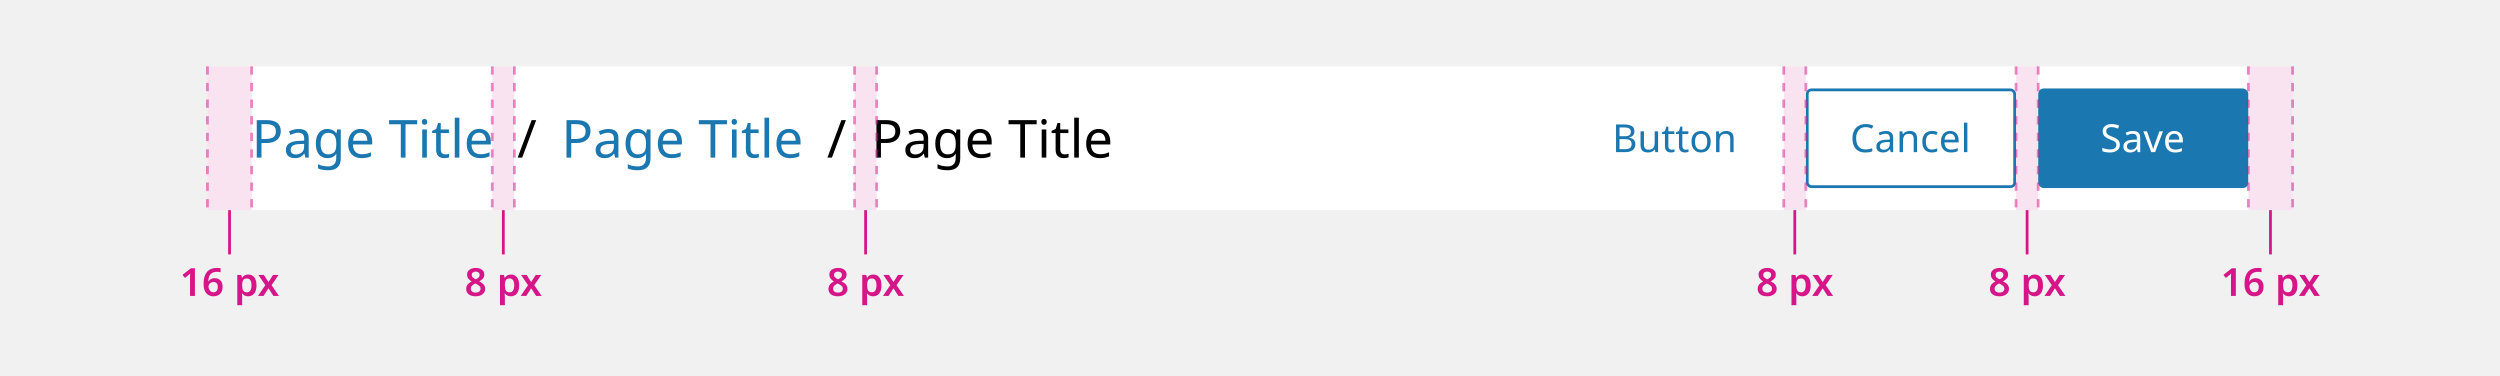<svg width="904" height="136" viewBox="0 0 904 136" fill="none" xmlns="http://www.w3.org/2000/svg">
<rect width="904" height="136" fill="#F1F1F1"/>
<rect width="754" height="52" transform="translate(75 24)" fill="white"/>
<path d="M96.434 43.434C98.207 43.434 99.499 43.782 100.31 44.479C101.121 45.176 101.526 46.157 101.526 47.424C101.526 48.171 101.355 48.874 101.013 49.533C100.684 50.179 100.12 50.705 99.322 51.11C98.537 51.515 97.466 51.718 96.111 51.718H94.553V57H92.843V43.434H96.434ZM96.282 44.897H94.553V50.255H95.921C97.213 50.255 98.176 50.046 98.809 49.628C99.442 49.21 99.759 48.501 99.759 47.5C99.759 46.626 99.474 45.974 98.904 45.543C98.347 45.112 97.473 44.897 96.282 44.897ZM107.976 46.645C109.217 46.645 110.136 46.917 110.731 47.462C111.326 48.007 111.624 48.874 111.624 50.065V57H110.408L110.085 55.556H110.009C109.566 56.113 109.097 56.525 108.603 56.791C108.109 57.057 107.438 57.19 106.589 57.19C105.664 57.19 104.898 56.949 104.29 56.468C103.682 55.974 103.378 55.208 103.378 54.169C103.378 53.156 103.777 52.377 104.575 51.832C105.373 51.275 106.602 50.971 108.261 50.92L109.99 50.863V50.255C109.99 49.406 109.806 48.817 109.439 48.488C109.072 48.159 108.552 47.994 107.881 47.994C107.349 47.994 106.842 48.076 106.361 48.241C105.88 48.393 105.43 48.57 105.012 48.773L104.499 47.519C104.942 47.278 105.468 47.076 106.076 46.911C106.684 46.734 107.317 46.645 107.976 46.645ZM109.971 52.022L108.47 52.079C107.203 52.13 106.323 52.332 105.829 52.687C105.348 53.042 105.107 53.542 105.107 54.188C105.107 54.758 105.278 55.176 105.62 55.442C105.975 55.708 106.424 55.841 106.969 55.841C107.818 55.841 108.527 55.607 109.097 55.138C109.68 54.657 109.971 53.922 109.971 52.934V52.022ZM118.379 46.626C119.051 46.626 119.652 46.753 120.184 47.006C120.729 47.259 121.191 47.646 121.571 48.165H121.666L121.894 46.816H123.224V57.171C123.224 58.628 122.851 59.723 122.103 60.458C121.369 61.193 120.222 61.56 118.664 61.56C117.17 61.56 115.947 61.345 114.997 60.914V59.375C115.998 59.907 117.252 60.173 118.759 60.173C119.633 60.173 120.317 59.913 120.811 59.394C121.318 58.887 121.571 58.191 121.571 57.304V56.905C121.571 56.753 121.578 56.538 121.59 56.259C121.603 55.968 121.616 55.765 121.628 55.651H121.552C120.868 56.677 119.817 57.19 118.398 57.19C117.081 57.19 116.049 56.728 115.301 55.803C114.567 54.878 114.199 53.586 114.199 51.927C114.199 50.306 114.567 49.02 115.301 48.07C116.049 47.107 117.075 46.626 118.379 46.626ZM118.607 48.032C117.759 48.032 117.1 48.374 116.631 49.058C116.163 49.729 115.928 50.692 115.928 51.946C115.928 53.2 116.156 54.163 116.612 54.834C117.068 55.493 117.746 55.822 118.645 55.822C119.671 55.822 120.419 55.55 120.887 55.005C121.356 54.448 121.59 53.555 121.59 52.326V51.927C121.59 50.546 121.35 49.552 120.868 48.944C120.387 48.336 119.633 48.032 118.607 48.032ZM130.392 46.626C131.253 46.626 132 46.816 132.634 47.196C133.267 47.576 133.748 48.114 134.078 48.811C134.42 49.495 134.591 50.299 134.591 51.224V52.231H127.618C127.643 53.384 127.934 54.264 128.492 54.872C129.062 55.467 129.853 55.765 130.867 55.765C131.513 55.765 132.083 55.708 132.577 55.594C133.083 55.467 133.603 55.29 134.135 55.062V56.525C133.615 56.753 133.102 56.918 132.596 57.019C132.089 57.133 131.487 57.19 130.791 57.19C129.815 57.19 128.96 56.994 128.226 56.601C127.491 56.208 126.915 55.626 126.497 54.853C126.091 54.08 125.889 53.124 125.889 51.984C125.889 50.869 126.072 49.913 126.44 49.115C126.82 48.317 127.345 47.703 128.017 47.272C128.701 46.841 129.492 46.626 130.392 46.626ZM130.373 47.994C129.575 47.994 128.941 48.254 128.473 48.773C128.017 49.28 127.744 49.989 127.656 50.901H132.843C132.83 50.04 132.627 49.343 132.235 48.811C131.842 48.266 131.221 47.994 130.373 47.994ZM146.641 57H144.931V44.935H140.694V43.434H150.859V44.935H146.641V57ZM153.532 42.997C153.785 42.997 154.007 43.086 154.197 43.263C154.399 43.428 154.501 43.694 154.501 44.061C154.501 44.428 154.399 44.701 154.197 44.878C154.007 45.043 153.785 45.125 153.532 45.125C153.253 45.125 153.019 45.043 152.829 44.878C152.639 44.701 152.544 44.428 152.544 44.061C152.544 43.694 152.639 43.428 152.829 43.263C153.019 43.086 153.253 42.997 153.532 42.997ZM154.349 46.816V57H152.677V46.816H154.349ZM160.976 55.822C161.229 55.822 161.489 55.803 161.755 55.765C162.021 55.727 162.236 55.676 162.401 55.613V56.886C162.224 56.975 161.97 57.044 161.641 57.095C161.312 57.158 160.995 57.19 160.691 57.19C160.159 57.19 159.665 57.101 159.209 56.924C158.766 56.734 158.405 56.411 158.126 55.955C157.847 55.499 157.708 54.859 157.708 54.036V48.108H156.264V47.31L157.727 46.645L158.392 44.479H159.38V46.816H162.325V48.108H159.38V53.998C159.38 54.619 159.526 55.081 159.817 55.385C160.121 55.676 160.507 55.822 160.976 55.822ZM166.112 57H164.44V42.56H166.112V57ZM173.272 46.626C174.133 46.626 174.88 46.816 175.514 47.196C176.147 47.576 176.628 48.114 176.958 48.811C177.3 49.495 177.471 50.299 177.471 51.224V52.231H170.498C170.523 53.384 170.814 54.264 171.372 54.872C171.942 55.467 172.733 55.765 173.747 55.765C174.393 55.765 174.963 55.708 175.457 55.594C175.963 55.467 176.483 55.29 177.015 55.062V56.525C176.495 56.753 175.982 56.918 175.476 57.019C174.969 57.133 174.367 57.19 173.671 57.19C172.695 57.19 171.84 56.994 171.106 56.601C170.371 56.208 169.795 55.626 169.377 54.853C168.971 54.08 168.769 53.124 168.769 51.984C168.769 50.869 168.952 49.913 169.32 49.115C169.7 48.317 170.225 47.703 170.897 47.272C171.581 46.841 172.372 46.626 173.272 46.626ZM173.253 47.994C172.455 47.994 171.821 48.254 171.353 48.773C170.897 49.28 170.624 49.989 170.536 50.901H175.723C175.71 50.04 175.507 49.343 175.115 48.811C174.722 48.266 174.101 47.994 173.253 47.994Z" fill="#1B77AF"/>
<path d="M193.878 43.434L188.824 57H187.19L192.244 43.434H193.878Z" fill="black"/>
<path d="M208.434 43.434C210.207 43.434 211.499 43.782 212.31 44.479C213.121 45.176 213.526 46.157 213.526 47.424C213.526 48.171 213.355 48.874 213.013 49.533C212.684 50.179 212.12 50.705 211.322 51.11C210.537 51.515 209.466 51.718 208.111 51.718H206.553V57H204.843V43.434H208.434ZM208.282 44.897H206.553V50.255H207.921C209.213 50.255 210.176 50.046 210.809 49.628C211.442 49.21 211.759 48.501 211.759 47.5C211.759 46.626 211.474 45.974 210.904 45.543C210.347 45.112 209.473 44.897 208.282 44.897ZM219.976 46.645C221.217 46.645 222.136 46.917 222.731 47.462C223.326 48.007 223.624 48.874 223.624 50.065V57H222.408L222.085 55.556H222.009C221.566 56.113 221.097 56.525 220.603 56.791C220.109 57.057 219.438 57.19 218.589 57.19C217.664 57.19 216.898 56.949 216.29 56.468C215.682 55.974 215.378 55.208 215.378 54.169C215.378 53.156 215.777 52.377 216.575 51.832C217.373 51.275 218.602 50.971 220.261 50.92L221.99 50.863V50.255C221.99 49.406 221.806 48.817 221.439 48.488C221.072 48.159 220.552 47.994 219.881 47.994C219.349 47.994 218.842 48.076 218.361 48.241C217.88 48.393 217.43 48.57 217.012 48.773L216.499 47.519C216.942 47.278 217.468 47.076 218.076 46.911C218.684 46.734 219.317 46.645 219.976 46.645ZM221.971 52.022L220.47 52.079C219.203 52.13 218.323 52.332 217.829 52.687C217.348 53.042 217.107 53.542 217.107 54.188C217.107 54.758 217.278 55.176 217.62 55.442C217.975 55.708 218.424 55.841 218.969 55.841C219.818 55.841 220.527 55.607 221.097 55.138C221.68 54.657 221.971 53.922 221.971 52.934V52.022ZM230.379 46.626C231.051 46.626 231.652 46.753 232.184 47.006C232.729 47.259 233.191 47.646 233.571 48.165H233.666L233.894 46.816H235.224V57.171C235.224 58.628 234.851 59.723 234.103 60.458C233.369 61.193 232.222 61.56 230.664 61.56C229.17 61.56 227.947 61.345 226.997 60.914V59.375C227.998 59.907 229.252 60.173 230.759 60.173C231.633 60.173 232.317 59.913 232.811 59.394C233.318 58.887 233.571 58.191 233.571 57.304V56.905C233.571 56.753 233.578 56.538 233.59 56.259C233.603 55.968 233.616 55.765 233.628 55.651H233.552C232.868 56.677 231.817 57.19 230.398 57.19C229.081 57.19 228.049 56.728 227.301 55.803C226.567 54.878 226.199 53.586 226.199 51.927C226.199 50.306 226.567 49.02 227.301 48.07C228.049 47.107 229.075 46.626 230.379 46.626ZM230.607 48.032C229.759 48.032 229.1 48.374 228.631 49.058C228.163 49.729 227.928 50.692 227.928 51.946C227.928 53.2 228.156 54.163 228.612 54.834C229.068 55.493 229.746 55.822 230.645 55.822C231.671 55.822 232.419 55.55 232.887 55.005C233.356 54.448 233.59 53.555 233.59 52.326V51.927C233.59 50.546 233.35 49.552 232.868 48.944C232.387 48.336 231.633 48.032 230.607 48.032ZM242.392 46.626C243.253 46.626 244 46.816 244.634 47.196C245.267 47.576 245.748 48.114 246.078 48.811C246.42 49.495 246.591 50.299 246.591 51.224V52.231H239.618C239.643 53.384 239.934 54.264 240.492 54.872C241.062 55.467 241.853 55.765 242.867 55.765C243.513 55.765 244.083 55.708 244.577 55.594C245.083 55.467 245.603 55.29 246.135 55.062V56.525C245.615 56.753 245.102 56.918 244.596 57.019C244.089 57.133 243.487 57.19 242.791 57.19C241.815 57.19 240.96 56.994 240.226 56.601C239.491 56.208 238.915 55.626 238.497 54.853C238.091 54.08 237.889 53.124 237.889 51.984C237.889 50.869 238.072 49.913 238.44 49.115C238.82 48.317 239.345 47.703 240.017 47.272C240.701 46.841 241.492 46.626 242.392 46.626ZM242.373 47.994C241.575 47.994 240.941 48.254 240.473 48.773C240.017 49.28 239.744 49.989 239.656 50.901H244.843C244.83 50.04 244.627 49.343 244.235 48.811C243.842 48.266 243.221 47.994 242.373 47.994ZM258.641 57H256.931V44.935H252.694V43.434H262.859V44.935H258.641V57ZM265.532 42.997C265.785 42.997 266.007 43.086 266.197 43.263C266.399 43.428 266.501 43.694 266.501 44.061C266.501 44.428 266.399 44.701 266.197 44.878C266.007 45.043 265.785 45.125 265.532 45.125C265.253 45.125 265.019 45.043 264.829 44.878C264.639 44.701 264.544 44.428 264.544 44.061C264.544 43.694 264.639 43.428 264.829 43.263C265.019 43.086 265.253 42.997 265.532 42.997ZM266.349 46.816V57H264.677V46.816H266.349ZM272.976 55.822C273.229 55.822 273.489 55.803 273.755 55.765C274.021 55.727 274.236 55.676 274.401 55.613V56.886C274.224 56.975 273.97 57.044 273.641 57.095C273.312 57.158 272.995 57.19 272.691 57.19C272.159 57.19 271.665 57.101 271.209 56.924C270.766 56.734 270.405 56.411 270.126 55.955C269.847 55.499 269.708 54.859 269.708 54.036V48.108H268.264V47.31L269.727 46.645L270.392 44.479H271.38V46.816H274.325V48.108H271.38V53.998C271.38 54.619 271.526 55.081 271.817 55.385C272.121 55.676 272.507 55.822 272.976 55.822ZM278.112 57H276.44V42.56H278.112V57ZM285.272 46.626C286.133 46.626 286.88 46.816 287.514 47.196C288.147 47.576 288.628 48.114 288.958 48.811C289.3 49.495 289.471 50.299 289.471 51.224V52.231H282.498C282.523 53.384 282.814 54.264 283.372 54.872C283.942 55.467 284.733 55.765 285.747 55.765C286.393 55.765 286.963 55.708 287.457 55.594C287.963 55.467 288.483 55.29 289.015 55.062V56.525C288.495 56.753 287.982 56.918 287.476 57.019C286.969 57.133 286.367 57.19 285.671 57.19C284.695 57.19 283.84 56.994 283.106 56.601C282.371 56.208 281.795 55.626 281.377 54.853C280.971 54.08 280.769 53.124 280.769 51.984C280.769 50.869 280.952 49.913 281.32 49.115C281.7 48.317 282.225 47.703 282.897 47.272C283.581 46.841 284.372 46.626 285.272 46.626ZM285.253 47.994C284.455 47.994 283.821 48.254 283.353 48.773C282.897 49.28 282.624 49.989 282.536 50.901H287.723C287.71 50.04 287.507 49.343 287.115 48.811C286.722 48.266 286.101 47.994 285.253 47.994Z" fill="#1B77AF"/>
<path d="M305.878 43.434L300.824 57H299.19L304.244 43.434H305.878Z" fill="black"/>
<path d="M320.434 43.434C322.207 43.434 323.499 43.782 324.31 44.479C325.121 45.176 325.526 46.157 325.526 47.424C325.526 48.171 325.355 48.874 325.013 49.533C324.684 50.179 324.12 50.705 323.322 51.11C322.537 51.515 321.466 51.718 320.111 51.718H318.553V57H316.843V43.434H320.434ZM320.282 44.897H318.553V50.255H319.921C321.213 50.255 322.176 50.046 322.809 49.628C323.442 49.21 323.759 48.501 323.759 47.5C323.759 46.626 323.474 45.974 322.904 45.543C322.347 45.112 321.473 44.897 320.282 44.897ZM331.976 46.645C333.217 46.645 334.136 46.917 334.731 47.462C335.326 48.007 335.624 48.874 335.624 50.065V57H334.408L334.085 55.556H334.009C333.566 56.113 333.097 56.525 332.603 56.791C332.109 57.057 331.438 57.19 330.589 57.19C329.664 57.19 328.898 56.949 328.29 56.468C327.682 55.974 327.378 55.208 327.378 54.169C327.378 53.156 327.777 52.377 328.575 51.832C329.373 51.275 330.602 50.971 332.261 50.92L333.99 50.863V50.255C333.99 49.406 333.806 48.817 333.439 48.488C333.072 48.159 332.552 47.994 331.881 47.994C331.349 47.994 330.842 48.076 330.361 48.241C329.88 48.393 329.43 48.57 329.012 48.773L328.499 47.519C328.942 47.278 329.468 47.076 330.076 46.911C330.684 46.734 331.317 46.645 331.976 46.645ZM333.971 52.022L332.47 52.079C331.203 52.13 330.323 52.332 329.829 52.687C329.348 53.042 329.107 53.542 329.107 54.188C329.107 54.758 329.278 55.176 329.62 55.442C329.975 55.708 330.424 55.841 330.969 55.841C331.818 55.841 332.527 55.607 333.097 55.138C333.68 54.657 333.971 53.922 333.971 52.934V52.022ZM342.379 46.626C343.051 46.626 343.652 46.753 344.184 47.006C344.729 47.259 345.191 47.646 345.571 48.165H345.666L345.894 46.816H347.224V57.171C347.224 58.628 346.851 59.723 346.103 60.458C345.369 61.193 344.222 61.56 342.664 61.56C341.17 61.56 339.947 61.345 338.997 60.914V59.375C339.998 59.907 341.252 60.173 342.759 60.173C343.633 60.173 344.317 59.913 344.811 59.394C345.318 58.887 345.571 58.191 345.571 57.304V56.905C345.571 56.753 345.578 56.538 345.59 56.259C345.603 55.968 345.616 55.765 345.628 55.651H345.552C344.868 56.677 343.817 57.19 342.398 57.19C341.081 57.19 340.049 56.728 339.301 55.803C338.567 54.878 338.199 53.586 338.199 51.927C338.199 50.306 338.567 49.02 339.301 48.07C340.049 47.107 341.075 46.626 342.379 46.626ZM342.607 48.032C341.759 48.032 341.1 48.374 340.631 49.058C340.163 49.729 339.928 50.692 339.928 51.946C339.928 53.2 340.156 54.163 340.612 54.834C341.068 55.493 341.746 55.822 342.645 55.822C343.671 55.822 344.419 55.55 344.887 55.005C345.356 54.448 345.59 53.555 345.59 52.326V51.927C345.59 50.546 345.35 49.552 344.868 48.944C344.387 48.336 343.633 48.032 342.607 48.032ZM354.392 46.626C355.253 46.626 356 46.816 356.634 47.196C357.267 47.576 357.748 48.114 358.078 48.811C358.42 49.495 358.591 50.299 358.591 51.224V52.231H351.618C351.643 53.384 351.934 54.264 352.492 54.872C353.062 55.467 353.853 55.765 354.867 55.765C355.513 55.765 356.083 55.708 356.577 55.594C357.083 55.467 357.603 55.29 358.135 55.062V56.525C357.615 56.753 357.102 56.918 356.596 57.019C356.089 57.133 355.487 57.19 354.791 57.19C353.815 57.19 352.96 56.994 352.226 56.601C351.491 56.208 350.915 55.626 350.497 54.853C350.091 54.08 349.889 53.124 349.889 51.984C349.889 50.869 350.072 49.913 350.44 49.115C350.82 48.317 351.345 47.703 352.017 47.272C352.701 46.841 353.492 46.626 354.392 46.626ZM354.373 47.994C353.575 47.994 352.941 48.254 352.473 48.773C352.017 49.28 351.744 49.989 351.656 50.901H356.843C356.83 50.04 356.627 49.343 356.235 48.811C355.842 48.266 355.221 47.994 354.373 47.994ZM370.641 57H368.931V44.935H364.694V43.434H374.859V44.935H370.641V57ZM377.532 42.997C377.785 42.997 378.007 43.086 378.197 43.263C378.399 43.428 378.501 43.694 378.501 44.061C378.501 44.428 378.399 44.701 378.197 44.878C378.007 45.043 377.785 45.125 377.532 45.125C377.253 45.125 377.019 45.043 376.829 44.878C376.639 44.701 376.544 44.428 376.544 44.061C376.544 43.694 376.639 43.428 376.829 43.263C377.019 43.086 377.253 42.997 377.532 42.997ZM378.349 46.816V57H376.677V46.816H378.349ZM384.976 55.822C385.229 55.822 385.489 55.803 385.755 55.765C386.021 55.727 386.236 55.676 386.401 55.613V56.886C386.224 56.975 385.97 57.044 385.641 57.095C385.312 57.158 384.995 57.19 384.691 57.19C384.159 57.19 383.665 57.101 383.209 56.924C382.766 56.734 382.405 56.411 382.126 55.955C381.847 55.499 381.708 54.859 381.708 54.036V48.108H380.264V47.31L381.727 46.645L382.392 44.479H383.38V46.816H386.325V48.108H383.38V53.998C383.38 54.619 383.526 55.081 383.817 55.385C384.121 55.676 384.507 55.822 384.976 55.822ZM390.112 57H388.44V42.56H390.112V57ZM397.272 46.626C398.133 46.626 398.88 46.816 399.514 47.196C400.147 47.576 400.628 48.114 400.958 48.811C401.3 49.495 401.471 50.299 401.471 51.224V52.231H394.498C394.523 53.384 394.814 54.264 395.372 54.872C395.942 55.467 396.733 55.765 397.747 55.765C398.393 55.765 398.963 55.708 399.457 55.594C399.963 55.467 400.483 55.29 401.015 55.062V56.525C400.495 56.753 399.982 56.918 399.476 57.019C398.969 57.133 398.367 57.19 397.671 57.19C396.695 57.19 395.84 56.994 395.106 56.601C394.371 56.208 393.795 55.626 393.377 54.853C392.971 54.08 392.769 53.124 392.769 51.984C392.769 50.869 392.952 49.913 393.32 49.115C393.7 48.317 394.225 47.703 394.897 47.272C395.581 46.841 396.372 46.626 397.272 46.626ZM397.253 47.994C396.455 47.994 395.821 48.254 395.353 48.773C394.897 49.28 394.624 49.989 394.536 50.901H399.723C399.71 50.04 399.507 49.343 399.115 48.811C398.722 48.266 398.101 47.994 397.253 47.994Z" fill="black"/>
<path d="M584.358 45.004H587.214C588.455 45.004 589.398 45.191 590.042 45.564C590.686 45.937 591.008 46.577 591.008 47.482C591.008 48.07 590.845 48.56 590.518 48.952C590.191 49.335 589.72 49.582 589.104 49.694V49.764C589.524 49.839 589.902 49.965 590.238 50.142C590.583 50.319 590.854 50.571 591.05 50.898C591.246 51.225 591.344 51.645 591.344 52.158C591.344 53.063 591.031 53.763 590.406 54.258C589.79 54.753 588.945 55 587.872 55H584.358V45.004ZM585.618 49.26H587.466C588.315 49.26 588.899 49.125 589.216 48.854C589.543 48.574 589.706 48.163 589.706 47.622C589.706 47.071 589.51 46.679 589.118 46.446C588.735 46.203 588.119 46.082 587.27 46.082H585.618V49.26ZM585.618 50.31V53.936H587.634C588.521 53.936 589.137 53.763 589.482 53.418C589.827 53.073 590 52.62 590 52.06C590 51.537 589.818 51.117 589.454 50.8C589.099 50.473 588.46 50.31 587.536 50.31H585.618ZM599.567 47.496V55H598.559L598.377 54.006H598.321C598.079 54.398 597.743 54.687 597.313 54.874C596.884 55.051 596.427 55.14 595.941 55.14C595.036 55.14 594.355 54.925 593.897 54.496C593.44 54.057 593.211 53.362 593.211 52.41V47.496H594.457V52.326C594.457 53.521 595.013 54.118 596.123 54.118C596.954 54.118 597.528 53.885 597.845 53.418C598.172 52.951 598.335 52.279 598.335 51.402V47.496H599.567ZM604.456 54.132C604.642 54.132 604.834 54.118 605.03 54.09C605.226 54.062 605.384 54.025 605.506 53.978V54.916C605.375 54.981 605.188 55.033 604.946 55.07C604.703 55.117 604.47 55.14 604.246 55.14C603.854 55.14 603.49 55.075 603.154 54.944C602.827 54.804 602.561 54.566 602.356 54.23C602.15 53.894 602.048 53.423 602.048 52.816V48.448H600.984V47.86L602.062 47.37L602.552 45.774H603.28V47.496H605.45V48.448H603.28V52.788C603.28 53.245 603.387 53.586 603.602 53.81C603.826 54.025 604.11 54.132 604.456 54.132ZM609.514 54.132C609.701 54.132 609.892 54.118 610.088 54.09C610.284 54.062 610.443 54.025 610.564 53.978V54.916C610.434 54.981 610.247 55.033 610.004 55.07C609.762 55.117 609.528 55.14 609.304 55.14C608.912 55.14 608.548 55.075 608.212 54.944C607.886 54.804 607.62 54.566 607.414 54.23C607.209 53.894 607.106 53.423 607.106 52.816V48.448H606.042V47.86L607.12 47.37L607.61 45.774H608.338V47.496H610.508V48.448H608.338V52.788C608.338 53.245 608.446 53.586 608.66 53.81C608.884 54.025 609.169 54.132 609.514 54.132ZM618.591 51.234C618.591 52.475 618.274 53.437 617.639 54.118C617.014 54.799 616.164 55.14 615.091 55.14C614.428 55.14 613.836 54.991 613.313 54.692C612.8 54.384 612.394 53.941 612.095 53.362C611.796 52.774 611.647 52.065 611.647 51.234C611.647 49.993 611.955 49.036 612.571 48.364C613.196 47.692 614.05 47.356 615.133 47.356C615.805 47.356 616.402 47.51 616.925 47.818C617.448 48.117 617.854 48.555 618.143 49.134C618.442 49.703 618.591 50.403 618.591 51.234ZM612.921 51.234C612.921 52.121 613.094 52.825 613.439 53.348C613.794 53.861 614.354 54.118 615.119 54.118C615.875 54.118 616.43 53.861 616.785 53.348C617.14 52.825 617.317 52.121 617.317 51.234C617.317 50.347 617.14 49.652 616.785 49.148C616.43 48.644 615.87 48.392 615.105 48.392C614.34 48.392 613.784 48.644 613.439 49.148C613.094 49.652 612.921 50.347 612.921 51.234ZM624.156 47.356C625.052 47.356 625.728 47.575 626.186 48.014C626.643 48.453 626.872 49.153 626.872 50.114V55H625.654V50.198C625.654 48.994 625.094 48.392 623.974 48.392C623.143 48.392 622.569 48.625 622.252 49.092C621.934 49.559 621.776 50.231 621.776 51.108V55H620.544V47.496H621.538L621.72 48.518H621.79C622.032 48.126 622.368 47.837 622.798 47.65C623.227 47.454 623.68 47.356 624.156 47.356Z" fill="#1B77AF"/>
<rect x="653.5" y="32.5" width="75" height="35" rx="1.5" fill="white"/>
<path d="M674.642 45.97C673.569 45.97 672.724 46.329 672.108 47.048C671.492 47.767 671.184 48.751 671.184 50.002C671.184 51.243 671.469 52.228 672.038 52.956C672.617 53.675 673.48 54.034 674.628 54.034C675.057 54.034 675.468 53.997 675.86 53.922C676.252 53.847 676.639 53.754 677.022 53.642V54.734C676.649 54.874 676.261 54.977 675.86 55.042C675.468 55.107 674.997 55.14 674.446 55.14C673.429 55.14 672.579 54.93 671.898 54.51C671.217 54.09 670.703 53.493 670.358 52.718C670.022 51.943 669.854 51.033 669.854 49.988C669.854 48.98 670.036 48.093 670.4 47.328C670.773 46.553 671.319 45.951 672.038 45.522C672.757 45.083 673.629 44.864 674.656 44.864C675.711 44.864 676.63 45.06 677.414 45.452L676.91 46.516C676.602 46.376 676.257 46.25 675.874 46.138C675.501 46.026 675.09 45.97 674.642 45.97ZM681.878 47.37C682.792 47.37 683.469 47.571 683.908 47.972C684.346 48.373 684.566 49.013 684.566 49.89V55H683.67L683.432 53.936H683.376C683.049 54.347 682.704 54.65 682.34 54.846C681.976 55.042 681.481 55.14 680.856 55.14C680.174 55.14 679.61 54.963 679.162 54.608C678.714 54.244 678.49 53.679 678.49 52.914C678.49 52.167 678.784 51.593 679.372 51.192C679.96 50.781 680.865 50.557 682.088 50.52L683.362 50.478V50.03C683.362 49.405 683.226 48.971 682.956 48.728C682.685 48.485 682.302 48.364 681.808 48.364C681.416 48.364 681.042 48.425 680.688 48.546C680.333 48.658 680.002 48.789 679.694 48.938L679.316 48.014C679.642 47.837 680.03 47.687 680.478 47.566C680.926 47.435 681.392 47.37 681.878 47.37ZM683.348 51.332L682.242 51.374C681.308 51.411 680.66 51.561 680.296 51.822C679.941 52.083 679.764 52.452 679.764 52.928C679.764 53.348 679.89 53.656 680.142 53.852C680.403 54.048 680.734 54.146 681.136 54.146C681.761 54.146 682.284 53.973 682.704 53.628C683.133 53.273 683.348 52.732 683.348 52.004V51.332ZM690.495 47.356C691.391 47.356 692.068 47.575 692.525 48.014C692.983 48.453 693.211 49.153 693.211 50.114V55H691.993V50.198C691.993 48.994 691.433 48.392 690.313 48.392C689.483 48.392 688.909 48.625 688.591 49.092C688.274 49.559 688.115 50.231 688.115 51.108V55H686.883V47.496H687.877L688.059 48.518H688.129C688.372 48.126 688.708 47.837 689.137 47.65C689.567 47.454 690.019 47.356 690.495 47.356ZM698.548 55.14C697.876 55.14 697.283 55.005 696.77 54.734C696.256 54.463 695.85 54.043 695.552 53.474C695.262 52.905 695.118 52.177 695.118 51.29C695.118 50.366 695.267 49.615 695.566 49.036C695.874 48.457 696.294 48.033 696.826 47.762C697.358 47.491 697.96 47.356 698.632 47.356C699.005 47.356 699.369 47.398 699.724 47.482C700.088 47.557 700.382 47.65 700.606 47.762L700.228 48.784C700.004 48.7 699.742 48.621 699.444 48.546C699.145 48.471 698.865 48.434 698.604 48.434C697.129 48.434 696.392 49.381 696.392 51.276C696.392 52.181 696.569 52.877 696.924 53.362C697.288 53.838 697.824 54.076 698.534 54.076C698.935 54.076 699.294 54.034 699.612 53.95C699.929 53.866 700.218 53.763 700.48 53.642V54.734C700.228 54.865 699.948 54.963 699.64 55.028C699.341 55.103 698.977 55.14 698.548 55.14ZM705.162 47.356C705.797 47.356 706.348 47.496 706.814 47.776C707.281 48.056 707.636 48.453 707.878 48.966C708.13 49.47 708.256 50.063 708.256 50.744V51.486H703.118C703.137 52.335 703.352 52.984 703.762 53.432C704.182 53.871 704.766 54.09 705.512 54.09C705.988 54.09 706.408 54.048 706.772 53.964C707.146 53.871 707.528 53.74 707.92 53.572V54.65C707.538 54.818 707.16 54.939 706.786 55.014C706.413 55.098 705.97 55.14 705.456 55.14C704.738 55.14 704.108 54.995 703.566 54.706C703.025 54.417 702.6 53.987 702.292 53.418C701.994 52.849 701.844 52.144 701.844 51.304C701.844 50.483 701.98 49.778 702.25 49.19C702.53 48.602 702.918 48.149 703.412 47.832C703.916 47.515 704.5 47.356 705.162 47.356ZM705.148 48.364C704.56 48.364 704.094 48.555 703.748 48.938C703.412 49.311 703.212 49.834 703.146 50.506H706.968C706.959 49.871 706.81 49.358 706.52 48.966C706.231 48.565 705.774 48.364 705.148 48.364ZM711.399 55H710.167V44.36H711.399V55Z" fill="#1B77AF"/>
<rect x="653.5" y="32.5" width="75" height="35" rx="1.5" stroke="#1B77AF"/>
<rect x="737" y="32" width="76" height="36" rx="2" fill="#1B77AF"/>
<path d="M766.528 52.326C766.528 53.213 766.206 53.903 765.562 54.398C764.918 54.893 764.05 55.14 762.958 55.14C762.398 55.14 761.88 55.098 761.404 55.014C760.928 54.93 760.531 54.813 760.214 54.664V53.46C760.55 53.609 760.965 53.745 761.46 53.866C761.964 53.987 762.482 54.048 763.014 54.048C763.751 54.048 764.311 53.903 764.694 53.614C765.077 53.325 765.268 52.933 765.268 52.438C765.268 52.111 765.198 51.836 765.058 51.612C764.918 51.388 764.675 51.183 764.33 50.996C763.985 50.809 763.513 50.604 762.916 50.38C762.057 50.072 761.413 49.694 760.984 49.246C760.555 48.798 760.34 48.187 760.34 47.412C760.34 46.889 760.475 46.437 760.746 46.054C761.017 45.671 761.39 45.377 761.866 45.172C762.342 44.967 762.897 44.864 763.532 44.864C764.073 44.864 764.573 44.915 765.03 45.018C765.487 45.121 765.907 45.256 766.29 45.424L765.898 46.502C765.553 46.353 765.175 46.227 764.764 46.124C764.353 46.021 763.933 45.97 763.504 45.97C762.879 45.97 762.407 46.105 762.09 46.376C761.773 46.637 761.614 46.987 761.614 47.426C761.614 47.762 761.684 48.042 761.824 48.266C761.964 48.49 762.193 48.695 762.51 48.882C762.827 49.059 763.257 49.246 763.798 49.442C764.386 49.657 764.881 49.89 765.282 50.142C765.693 50.385 766.001 50.679 766.206 51.024C766.421 51.369 766.528 51.803 766.528 52.326ZM771.216 47.37C772.13 47.37 772.807 47.571 773.246 47.972C773.684 48.373 773.904 49.013 773.904 49.89V55H773.008L772.77 53.936H772.714C772.387 54.347 772.042 54.65 771.678 54.846C771.314 55.042 770.819 55.14 770.194 55.14C769.512 55.14 768.948 54.963 768.5 54.608C768.052 54.244 767.828 53.679 767.828 52.914C767.828 52.167 768.122 51.593 768.71 51.192C769.298 50.781 770.203 50.557 771.426 50.52L772.7 50.478V50.03C772.7 49.405 772.564 48.971 772.294 48.728C772.023 48.485 771.64 48.364 771.146 48.364C770.754 48.364 770.38 48.425 770.026 48.546C769.671 48.658 769.34 48.789 769.032 48.938L768.654 48.014C768.98 47.837 769.368 47.687 769.816 47.566C770.264 47.435 770.73 47.37 771.216 47.37ZM772.686 51.332L771.58 51.374C770.646 51.411 769.998 51.561 769.634 51.822C769.279 52.083 769.102 52.452 769.102 52.928C769.102 53.348 769.228 53.656 769.48 53.852C769.741 54.048 770.072 54.146 770.474 54.146C771.099 54.146 771.622 53.973 772.042 53.628C772.471 53.273 772.686 52.732 772.686 52.004V51.332ZM777.873 55L775.031 47.496H776.347L777.943 51.92C778.018 52.125 778.097 52.354 778.181 52.606C778.265 52.858 778.34 53.101 778.405 53.334C778.471 53.567 778.517 53.759 778.545 53.908H778.601C778.629 53.759 778.681 53.567 778.755 53.334C778.83 53.091 778.909 52.849 778.993 52.606C779.077 52.354 779.157 52.125 779.231 51.92L780.827 47.496H782.143L779.287 55H777.873ZM786.229 47.356C786.863 47.356 787.414 47.496 787.881 47.776C788.347 48.056 788.702 48.453 788.945 48.966C789.197 49.47 789.323 50.063 789.323 50.744V51.486H784.185C784.203 52.335 784.418 52.984 784.829 53.432C785.249 53.871 785.832 54.09 786.579 54.09C787.055 54.09 787.475 54.048 787.839 53.964C788.212 53.871 788.595 53.74 788.987 53.572V54.65C788.604 54.818 788.226 54.939 787.853 55.014C787.479 55.098 787.036 55.14 786.523 55.14C785.804 55.14 785.174 54.995 784.633 54.706C784.091 54.417 783.667 53.987 783.359 53.418C783.06 52.849 782.911 52.144 782.911 51.304C782.911 50.483 783.046 49.778 783.317 49.19C783.597 48.602 783.984 48.149 784.479 47.832C784.983 47.515 785.566 47.356 786.229 47.356ZM786.215 48.364C785.627 48.364 785.16 48.555 784.815 48.938C784.479 49.311 784.278 49.834 784.213 50.506H788.035C788.025 49.871 787.876 49.358 787.587 48.966C787.297 48.565 786.84 48.364 786.215 48.364Z" fill="white"/>
<rect opacity="0.4" x="729" y="24" width="8" height="52" fill="white"/>
<rect opacity="0.12" x="729" y="24" width="8" height="52" fill="#D51588"/>
<path opacity="0.5" d="M737 24L737 76" stroke="#D51588" stroke-dasharray="3 3"/>
<path opacity="0.5" d="M729 24L729 76" stroke="#D51588" stroke-dasharray="3 3"/>
<path d="M733 76V92" stroke="#D51588"/>
<path d="M723.018 96.878C723.596 96.878 724.119 96.967 724.586 97.144C725.052 97.321 725.426 97.592 725.706 97.956C725.986 98.311 726.126 98.749 726.126 99.272C726.126 99.869 725.948 100.364 725.594 100.756C725.239 101.139 724.805 101.461 724.292 101.722C724.674 101.918 725.029 102.137 725.356 102.38C725.682 102.623 725.944 102.912 726.14 103.248C726.345 103.575 726.448 103.962 726.448 104.41C726.448 104.961 726.303 105.441 726.014 105.852C725.724 106.263 725.323 106.58 724.81 106.804C724.306 107.028 723.713 107.14 723.032 107.14C721.921 107.14 721.067 106.902 720.47 106.426C719.872 105.95 719.574 105.297 719.574 104.466C719.574 104.009 719.662 103.612 719.84 103.276C720.017 102.94 720.255 102.651 720.554 102.408C720.852 102.165 721.184 101.955 721.548 101.778C721.09 101.498 720.698 101.162 720.372 100.77C720.054 100.369 719.896 99.865 719.896 99.258C719.896 98.745 720.036 98.311 720.316 97.956C720.605 97.601 720.983 97.335 721.45 97.158C721.926 96.971 722.448 96.878 723.018 96.878ZM723.004 98.208C722.593 98.208 722.252 98.311 721.982 98.516C721.72 98.721 721.59 99.011 721.59 99.384C721.59 99.795 721.73 100.121 722.01 100.364C722.29 100.607 722.63 100.817 723.032 100.994C723.414 100.826 723.741 100.621 724.012 100.378C724.292 100.135 724.432 99.804 724.432 99.384C724.432 99.011 724.296 98.721 724.026 98.516C723.764 98.311 723.424 98.208 723.004 98.208ZM721.254 104.382C721.254 104.793 721.398 105.133 721.688 105.404C721.977 105.665 722.416 105.796 723.004 105.796C723.582 105.796 724.021 105.665 724.32 105.404C724.618 105.143 724.768 104.802 724.768 104.382C724.768 103.962 724.6 103.612 724.264 103.332C723.928 103.052 723.531 102.809 723.074 102.604L722.878 102.506C722.374 102.739 721.977 103.005 721.688 103.304C721.398 103.593 721.254 103.953 721.254 104.382ZM735.786 99.272C736.673 99.272 737.387 99.603 737.928 100.266C738.469 100.919 738.74 101.895 738.74 103.192C738.74 104.489 738.46 105.474 737.9 106.146C737.349 106.809 736.631 107.14 735.744 107.14C735.184 107.14 734.731 107.037 734.386 106.832C734.041 106.627 733.765 106.389 733.56 106.118H733.448C733.476 106.295 733.499 106.487 733.518 106.692C733.546 106.897 733.56 107.093 733.56 107.28V110.36H731.796V99.412H733.224L733.476 100.42H733.56C733.775 100.103 734.055 99.832 734.4 99.608C734.745 99.384 735.207 99.272 735.786 99.272ZM735.282 100.7C734.657 100.7 734.213 100.887 733.952 101.26C733.7 101.633 733.569 102.198 733.56 102.954V103.178C733.56 103.99 733.681 104.615 733.924 105.054C734.176 105.483 734.638 105.698 735.31 105.698C735.861 105.698 736.267 105.474 736.528 105.026C736.799 104.569 736.934 103.948 736.934 103.164C736.934 102.38 736.799 101.773 736.528 101.344C736.267 100.915 735.851 100.7 735.282 100.7ZM741.924 103.122L739.418 99.412H741.42L743.072 101.988L744.724 99.412H746.726L744.192 103.122L746.852 107H744.85L743.072 104.242L741.294 107H739.292L741.924 103.122Z" fill="#D51588"/>
<rect opacity="0.4" x="645" y="24" width="8" height="52" fill="white"/>
<rect opacity="0.12" x="645" y="24" width="8" height="52" fill="#D51588"/>
<path opacity="0.5" d="M653 24L653 76" stroke="#D51588" stroke-dasharray="3 3"/>
<path opacity="0.5" d="M645 24L645 76" stroke="#D51588" stroke-dasharray="3 3"/>
<path d="M649 76V92" stroke="#D51588"/>
<path d="M639.018 96.878C639.596 96.878 640.119 96.967 640.586 97.144C641.052 97.321 641.426 97.592 641.706 97.956C641.986 98.311 642.126 98.749 642.126 99.272C642.126 99.869 641.948 100.364 641.594 100.756C641.239 101.139 640.805 101.461 640.292 101.722C640.674 101.918 641.029 102.137 641.356 102.38C641.682 102.623 641.944 102.912 642.14 103.248C642.345 103.575 642.448 103.962 642.448 104.41C642.448 104.961 642.303 105.441 642.014 105.852C641.724 106.263 641.323 106.58 640.81 106.804C640.306 107.028 639.713 107.14 639.032 107.14C637.921 107.14 637.067 106.902 636.47 106.426C635.872 105.95 635.574 105.297 635.574 104.466C635.574 104.009 635.662 103.612 635.84 103.276C636.017 102.94 636.255 102.651 636.554 102.408C636.852 102.165 637.184 101.955 637.548 101.778C637.09 101.498 636.698 101.162 636.372 100.77C636.054 100.369 635.896 99.865 635.896 99.258C635.896 98.745 636.036 98.311 636.316 97.956C636.605 97.601 636.983 97.335 637.45 97.158C637.926 96.971 638.448 96.878 639.018 96.878ZM639.004 98.208C638.593 98.208 638.252 98.311 637.982 98.516C637.72 98.721 637.59 99.011 637.59 99.384C637.59 99.795 637.73 100.121 638.01 100.364C638.29 100.607 638.63 100.817 639.032 100.994C639.414 100.826 639.741 100.621 640.012 100.378C640.292 100.135 640.432 99.804 640.432 99.384C640.432 99.011 640.296 98.721 640.026 98.516C639.764 98.311 639.424 98.208 639.004 98.208ZM637.254 104.382C637.254 104.793 637.398 105.133 637.688 105.404C637.977 105.665 638.416 105.796 639.004 105.796C639.582 105.796 640.021 105.665 640.32 105.404C640.618 105.143 640.768 104.802 640.768 104.382C640.768 103.962 640.6 103.612 640.264 103.332C639.928 103.052 639.531 102.809 639.074 102.604L638.878 102.506C638.374 102.739 637.977 103.005 637.688 103.304C637.398 103.593 637.254 103.953 637.254 104.382ZM651.786 99.272C652.673 99.272 653.387 99.603 653.928 100.266C654.469 100.919 654.74 101.895 654.74 103.192C654.74 104.489 654.46 105.474 653.9 106.146C653.349 106.809 652.631 107.14 651.744 107.14C651.184 107.14 650.731 107.037 650.386 106.832C650.041 106.627 649.765 106.389 649.56 106.118H649.448C649.476 106.295 649.499 106.487 649.518 106.692C649.546 106.897 649.56 107.093 649.56 107.28V110.36H647.796V99.412H649.224L649.476 100.42H649.56C649.775 100.103 650.055 99.832 650.4 99.608C650.745 99.384 651.207 99.272 651.786 99.272ZM651.282 100.7C650.657 100.7 650.213 100.887 649.952 101.26C649.7 101.633 649.569 102.198 649.56 102.954V103.178C649.56 103.99 649.681 104.615 649.924 105.054C650.176 105.483 650.638 105.698 651.31 105.698C651.861 105.698 652.267 105.474 652.528 105.026C652.799 104.569 652.934 103.948 652.934 103.164C652.934 102.38 652.799 101.773 652.528 101.344C652.267 100.915 651.851 100.7 651.282 100.7ZM657.924 103.122L655.418 99.412H657.42L659.072 101.988L660.724 99.412H662.726L660.192 103.122L662.852 107H660.85L659.072 104.242L657.294 107H655.292L657.924 103.122Z" fill="#D51588"/>
<rect opacity="0.4" x="178" y="24" width="8" height="52" fill="white"/>
<rect opacity="0.12" x="178" y="24" width="8" height="52" fill="#D51588"/>
<path opacity="0.5" d="M186 24L186 76" stroke="#D51588" stroke-dasharray="3 3"/>
<path opacity="0.5" d="M178 24L178 76" stroke="#D51588" stroke-dasharray="3 3"/>
<path d="M182 76V92" stroke="#D51588"/>
<path d="M172.018 96.878C172.596 96.878 173.119 96.967 173.586 97.144C174.052 97.321 174.426 97.592 174.706 97.956C174.986 98.311 175.126 98.749 175.126 99.272C175.126 99.869 174.948 100.364 174.594 100.756C174.239 101.139 173.805 101.461 173.292 101.722C173.674 101.918 174.029 102.137 174.356 102.38C174.682 102.623 174.944 102.912 175.14 103.248C175.345 103.575 175.448 103.962 175.448 104.41C175.448 104.961 175.303 105.441 175.014 105.852C174.724 106.263 174.323 106.58 173.81 106.804C173.306 107.028 172.713 107.14 172.032 107.14C170.921 107.14 170.067 106.902 169.47 106.426C168.872 105.95 168.574 105.297 168.574 104.466C168.574 104.009 168.662 103.612 168.84 103.276C169.017 102.94 169.255 102.651 169.554 102.408C169.852 102.165 170.184 101.955 170.548 101.778C170.09 101.498 169.698 101.162 169.372 100.77C169.054 100.369 168.896 99.865 168.896 99.258C168.896 98.745 169.036 98.311 169.316 97.956C169.605 97.601 169.983 97.335 170.45 97.158C170.926 96.971 171.448 96.878 172.018 96.878ZM172.004 98.208C171.593 98.208 171.252 98.311 170.982 98.516C170.72 98.721 170.59 99.011 170.59 99.384C170.59 99.795 170.73 100.121 171.01 100.364C171.29 100.607 171.63 100.817 172.032 100.994C172.414 100.826 172.741 100.621 173.012 100.378C173.292 100.135 173.432 99.804 173.432 99.384C173.432 99.011 173.296 98.721 173.026 98.516C172.764 98.311 172.424 98.208 172.004 98.208ZM170.254 104.382C170.254 104.793 170.398 105.133 170.688 105.404C170.977 105.665 171.416 105.796 172.004 105.796C172.582 105.796 173.021 105.665 173.32 105.404C173.618 105.143 173.768 104.802 173.768 104.382C173.768 103.962 173.6 103.612 173.264 103.332C172.928 103.052 172.531 102.809 172.074 102.604L171.878 102.506C171.374 102.739 170.977 103.005 170.688 103.304C170.398 103.593 170.254 103.953 170.254 104.382ZM184.786 99.272C185.673 99.272 186.387 99.603 186.928 100.266C187.469 100.919 187.74 101.895 187.74 103.192C187.74 104.489 187.46 105.474 186.9 106.146C186.349 106.809 185.631 107.14 184.744 107.14C184.184 107.14 183.731 107.037 183.386 106.832C183.041 106.627 182.765 106.389 182.56 106.118H182.448C182.476 106.295 182.499 106.487 182.518 106.692C182.546 106.897 182.56 107.093 182.56 107.28V110.36H180.796V99.412H182.224L182.476 100.42H182.56C182.775 100.103 183.055 99.832 183.4 99.608C183.745 99.384 184.207 99.272 184.786 99.272ZM184.282 100.7C183.657 100.7 183.213 100.887 182.952 101.26C182.7 101.633 182.569 102.198 182.56 102.954V103.178C182.56 103.99 182.681 104.615 182.924 105.054C183.176 105.483 183.638 105.698 184.31 105.698C184.861 105.698 185.267 105.474 185.528 105.026C185.799 104.569 185.934 103.948 185.934 103.164C185.934 102.38 185.799 101.773 185.528 101.344C185.267 100.915 184.851 100.7 184.282 100.7ZM190.924 103.122L188.418 99.412H190.42L192.072 101.988L193.724 99.412H195.726L193.192 103.122L195.852 107H193.85L192.072 104.242L190.294 107H188.292L190.924 103.122Z" fill="#D51588"/>
<rect opacity="0.4" x="309" y="24" width="8" height="52" fill="white"/>
<rect opacity="0.12" x="309" y="24" width="8" height="52" fill="#D51588"/>
<path opacity="0.5" d="M317 24L317 76" stroke="#D51588" stroke-dasharray="3 3"/>
<path opacity="0.5" d="M309 24L309 76" stroke="#D51588" stroke-dasharray="3 3"/>
<path d="M313 76V92" stroke="#D51588"/>
<path d="M303.018 96.878C303.596 96.878 304.119 96.967 304.586 97.144C305.052 97.321 305.426 97.592 305.706 97.956C305.986 98.311 306.126 98.749 306.126 99.272C306.126 99.869 305.948 100.364 305.594 100.756C305.239 101.139 304.805 101.461 304.292 101.722C304.674 101.918 305.029 102.137 305.356 102.38C305.682 102.623 305.944 102.912 306.14 103.248C306.345 103.575 306.448 103.962 306.448 104.41C306.448 104.961 306.303 105.441 306.014 105.852C305.724 106.263 305.323 106.58 304.81 106.804C304.306 107.028 303.713 107.14 303.032 107.14C301.921 107.14 301.067 106.902 300.47 106.426C299.872 105.95 299.574 105.297 299.574 104.466C299.574 104.009 299.662 103.612 299.84 103.276C300.017 102.94 300.255 102.651 300.554 102.408C300.852 102.165 301.184 101.955 301.548 101.778C301.09 101.498 300.698 101.162 300.372 100.77C300.054 100.369 299.896 99.865 299.896 99.258C299.896 98.745 300.036 98.311 300.316 97.956C300.605 97.601 300.983 97.335 301.45 97.158C301.926 96.971 302.448 96.878 303.018 96.878ZM303.004 98.208C302.593 98.208 302.252 98.311 301.982 98.516C301.72 98.721 301.59 99.011 301.59 99.384C301.59 99.795 301.73 100.121 302.01 100.364C302.29 100.607 302.63 100.817 303.032 100.994C303.414 100.826 303.741 100.621 304.012 100.378C304.292 100.135 304.432 99.804 304.432 99.384C304.432 99.011 304.296 98.721 304.026 98.516C303.764 98.311 303.424 98.208 303.004 98.208ZM301.254 104.382C301.254 104.793 301.398 105.133 301.688 105.404C301.977 105.665 302.416 105.796 303.004 105.796C303.582 105.796 304.021 105.665 304.32 105.404C304.618 105.143 304.768 104.802 304.768 104.382C304.768 103.962 304.6 103.612 304.264 103.332C303.928 103.052 303.531 102.809 303.074 102.604L302.878 102.506C302.374 102.739 301.977 103.005 301.688 103.304C301.398 103.593 301.254 103.953 301.254 104.382ZM315.786 99.272C316.673 99.272 317.387 99.603 317.928 100.266C318.469 100.919 318.74 101.895 318.74 103.192C318.74 104.489 318.46 105.474 317.9 106.146C317.349 106.809 316.631 107.14 315.744 107.14C315.184 107.14 314.731 107.037 314.386 106.832C314.041 106.627 313.765 106.389 313.56 106.118H313.448C313.476 106.295 313.499 106.487 313.518 106.692C313.546 106.897 313.56 107.093 313.56 107.28V110.36H311.796V99.412H313.224L313.476 100.42H313.56C313.775 100.103 314.055 99.832 314.4 99.608C314.745 99.384 315.207 99.272 315.786 99.272ZM315.282 100.7C314.657 100.7 314.213 100.887 313.952 101.26C313.7 101.633 313.569 102.198 313.56 102.954V103.178C313.56 103.99 313.681 104.615 313.924 105.054C314.176 105.483 314.638 105.698 315.31 105.698C315.861 105.698 316.267 105.474 316.528 105.026C316.799 104.569 316.934 103.948 316.934 103.164C316.934 102.38 316.799 101.773 316.528 101.344C316.267 100.915 315.851 100.7 315.282 100.7ZM321.924 103.122L319.418 99.412H321.42L323.072 101.988L324.724 99.412H326.726L324.192 103.122L326.852 107H324.85L323.072 104.242L321.294 107H319.292L321.924 103.122Z" fill="#D51588"/>
<rect opacity="0.4" x="75" y="24" width="16" height="52" fill="white"/>
<rect opacity="0.12" x="75" y="24" width="16" height="52" fill="#D51588"/>
<path opacity="0.5" d="M91 24L91 76" stroke="#D51588" stroke-dasharray="3 3"/>
<path opacity="0.5" d="M75 24L75 76" stroke="#D51588" stroke-dasharray="3 3"/>
<path d="M83 76V92" stroke="#D51588"/>
<path d="M70.482 107H68.718V100.77C68.718 100.471 68.722 100.154 68.732 99.818C68.741 99.482 68.755 99.169 68.774 98.88C68.68 98.973 68.564 99.085 68.424 99.216C68.293 99.347 68.148 99.473 67.99 99.594L66.87 100.49L65.988 99.398L69.012 97.004H70.482V107ZM73.621 102.744C73.621 102.165 73.659 101.596 73.734 101.036C73.817 100.476 73.962 99.949 74.168 99.454C74.373 98.95 74.657 98.507 75.022 98.124C75.385 97.732 75.847 97.429 76.407 97.214C76.977 96.99 77.663 96.878 78.466 96.878C78.662 96.878 78.885 96.887 79.138 96.906C79.389 96.925 79.6 96.953 79.767 96.99V98.446C79.403 98.343 79.002 98.292 78.564 98.292C77.724 98.292 77.07 98.446 76.603 98.754C76.137 99.053 75.81 99.468 75.624 100C75.437 100.523 75.325 101.111 75.287 101.764H75.371C75.567 101.437 75.847 101.162 76.212 100.938C76.576 100.705 77.047 100.588 77.626 100.588C78.493 100.588 79.189 100.859 79.712 101.4C80.234 101.941 80.496 102.711 80.496 103.71C80.496 104.783 80.197 105.623 79.6 106.23C79.002 106.837 78.195 107.14 77.177 107.14C76.515 107.14 75.913 106.981 75.371 106.664C74.84 106.347 74.415 105.866 74.097 105.222C73.78 104.569 73.621 103.743 73.621 102.744ZM77.15 105.698C77.626 105.698 78.013 105.539 78.311 105.222C78.61 104.895 78.76 104.396 78.76 103.724C78.76 103.183 78.629 102.758 78.368 102.45C78.106 102.133 77.714 101.974 77.192 101.974C76.828 101.974 76.51 102.053 76.24 102.212C75.978 102.361 75.773 102.557 75.624 102.8C75.474 103.033 75.4 103.276 75.4 103.528C75.4 103.873 75.465 104.214 75.596 104.55C75.726 104.877 75.918 105.152 76.169 105.376C76.431 105.591 76.757 105.698 77.15 105.698ZM89.792 99.272C90.679 99.272 91.393 99.603 91.934 100.266C92.475 100.919 92.746 101.895 92.746 103.192C92.746 104.489 92.466 105.474 91.906 106.146C91.355 106.809 90.637 107.14 89.75 107.14C89.19 107.14 88.737 107.037 88.392 106.832C88.047 106.627 87.771 106.389 87.566 106.118H87.454C87.482 106.295 87.505 106.487 87.524 106.692C87.552 106.897 87.566 107.093 87.566 107.28V110.36H85.802V99.412H87.23L87.482 100.42H87.566C87.781 100.103 88.061 99.832 88.406 99.608C88.751 99.384 89.213 99.272 89.792 99.272ZM89.288 100.7C88.663 100.7 88.219 100.887 87.958 101.26C87.706 101.633 87.575 102.198 87.566 102.954V103.178C87.566 103.99 87.687 104.615 87.93 105.054C88.182 105.483 88.644 105.698 89.316 105.698C89.867 105.698 90.273 105.474 90.534 105.026C90.805 104.569 90.94 103.948 90.94 103.164C90.94 102.38 90.805 101.773 90.534 101.344C90.273 100.915 89.857 100.7 89.288 100.7ZM95.93 103.122L93.424 99.412H95.426L97.078 101.988L98.73 99.412H100.732L98.198 103.122L100.858 107H98.856L97.078 104.242L95.3 107H93.298L95.93 103.122Z" fill="#D51588"/>
<rect opacity="0.4" x="813" y="24" width="16" height="52" fill="white"/>
<rect opacity="0.12" x="813" y="24" width="16" height="52" fill="#D51588"/>
<path opacity="0.5" d="M829 24L829 76" stroke="#D51588" stroke-dasharray="3 3"/>
<path opacity="0.5" d="M813 24L813 76" stroke="#D51588" stroke-dasharray="3 3"/>
<path d="M821 76V92" stroke="#D51588"/>
<path d="M808.482 107H806.718V100.77C806.718 100.471 806.722 100.154 806.732 99.818C806.741 99.482 806.755 99.169 806.774 98.88C806.68 98.973 806.564 99.085 806.424 99.216C806.293 99.347 806.148 99.473 805.99 99.594L804.87 100.49L803.988 99.398L807.012 97.004H808.482V107ZM811.622 102.744C811.622 102.165 811.659 101.596 811.734 101.036C811.818 100.476 811.962 99.949 812.168 99.454C812.373 98.95 812.658 98.507 813.022 98.124C813.386 97.732 813.848 97.429 814.408 97.214C814.977 96.99 815.663 96.878 816.466 96.878C816.662 96.878 816.886 96.887 817.138 96.906C817.39 96.925 817.6 96.953 817.768 96.99V98.446C817.404 98.343 817.002 98.292 816.564 98.292C815.724 98.292 815.07 98.446 814.604 98.754C814.137 99.053 813.81 99.468 813.624 100C813.437 100.523 813.325 101.111 813.288 101.764H813.372C813.568 101.437 813.848 101.162 814.212 100.938C814.576 100.705 815.047 100.588 815.626 100.588C816.494 100.588 817.189 100.859 817.712 101.4C818.234 101.941 818.496 102.711 818.496 103.71C818.496 104.783 818.197 105.623 817.6 106.23C817.002 106.837 816.195 107.14 815.178 107.14C814.515 107.14 813.913 106.981 813.372 106.664C812.84 106.347 812.415 105.866 812.098 105.222C811.78 104.569 811.622 103.743 811.622 102.744ZM815.15 105.698C815.626 105.698 816.013 105.539 816.312 105.222C816.61 104.895 816.76 104.396 816.76 103.724C816.76 103.183 816.629 102.758 816.368 102.45C816.106 102.133 815.714 101.974 815.192 101.974C814.828 101.974 814.51 102.053 814.24 102.212C813.978 102.361 813.773 102.557 813.624 102.8C813.474 103.033 813.4 103.276 813.4 103.528C813.4 103.873 813.465 104.214 813.596 104.55C813.726 104.877 813.918 105.152 814.17 105.376C814.431 105.591 814.758 105.698 815.15 105.698ZM827.792 99.272C828.679 99.272 829.393 99.603 829.934 100.266C830.475 100.919 830.746 101.895 830.746 103.192C830.746 104.489 830.466 105.474 829.906 106.146C829.355 106.809 828.637 107.14 827.75 107.14C827.19 107.14 826.737 107.037 826.392 106.832C826.047 106.627 825.771 106.389 825.566 106.118H825.454C825.482 106.295 825.505 106.487 825.524 106.692C825.552 106.897 825.566 107.093 825.566 107.28V110.36H823.802V99.412H825.23L825.482 100.42H825.566C825.781 100.103 826.061 99.832 826.406 99.608C826.751 99.384 827.213 99.272 827.792 99.272ZM827.288 100.7C826.663 100.7 826.219 100.887 825.958 101.26C825.706 101.633 825.575 102.198 825.566 102.954V103.178C825.566 103.99 825.687 104.615 825.93 105.054C826.182 105.483 826.644 105.698 827.316 105.698C827.867 105.698 828.273 105.474 828.534 105.026C828.805 104.569 828.94 103.948 828.94 103.164C828.94 102.38 828.805 101.773 828.534 101.344C828.273 100.915 827.857 100.7 827.288 100.7ZM833.93 103.122L831.424 99.412H833.426L835.078 101.988L836.73 99.412H838.732L836.198 103.122L838.858 107H836.856L835.078 104.242L833.3 107H831.298L833.93 103.122Z" fill="#D51588"/>
</svg>
